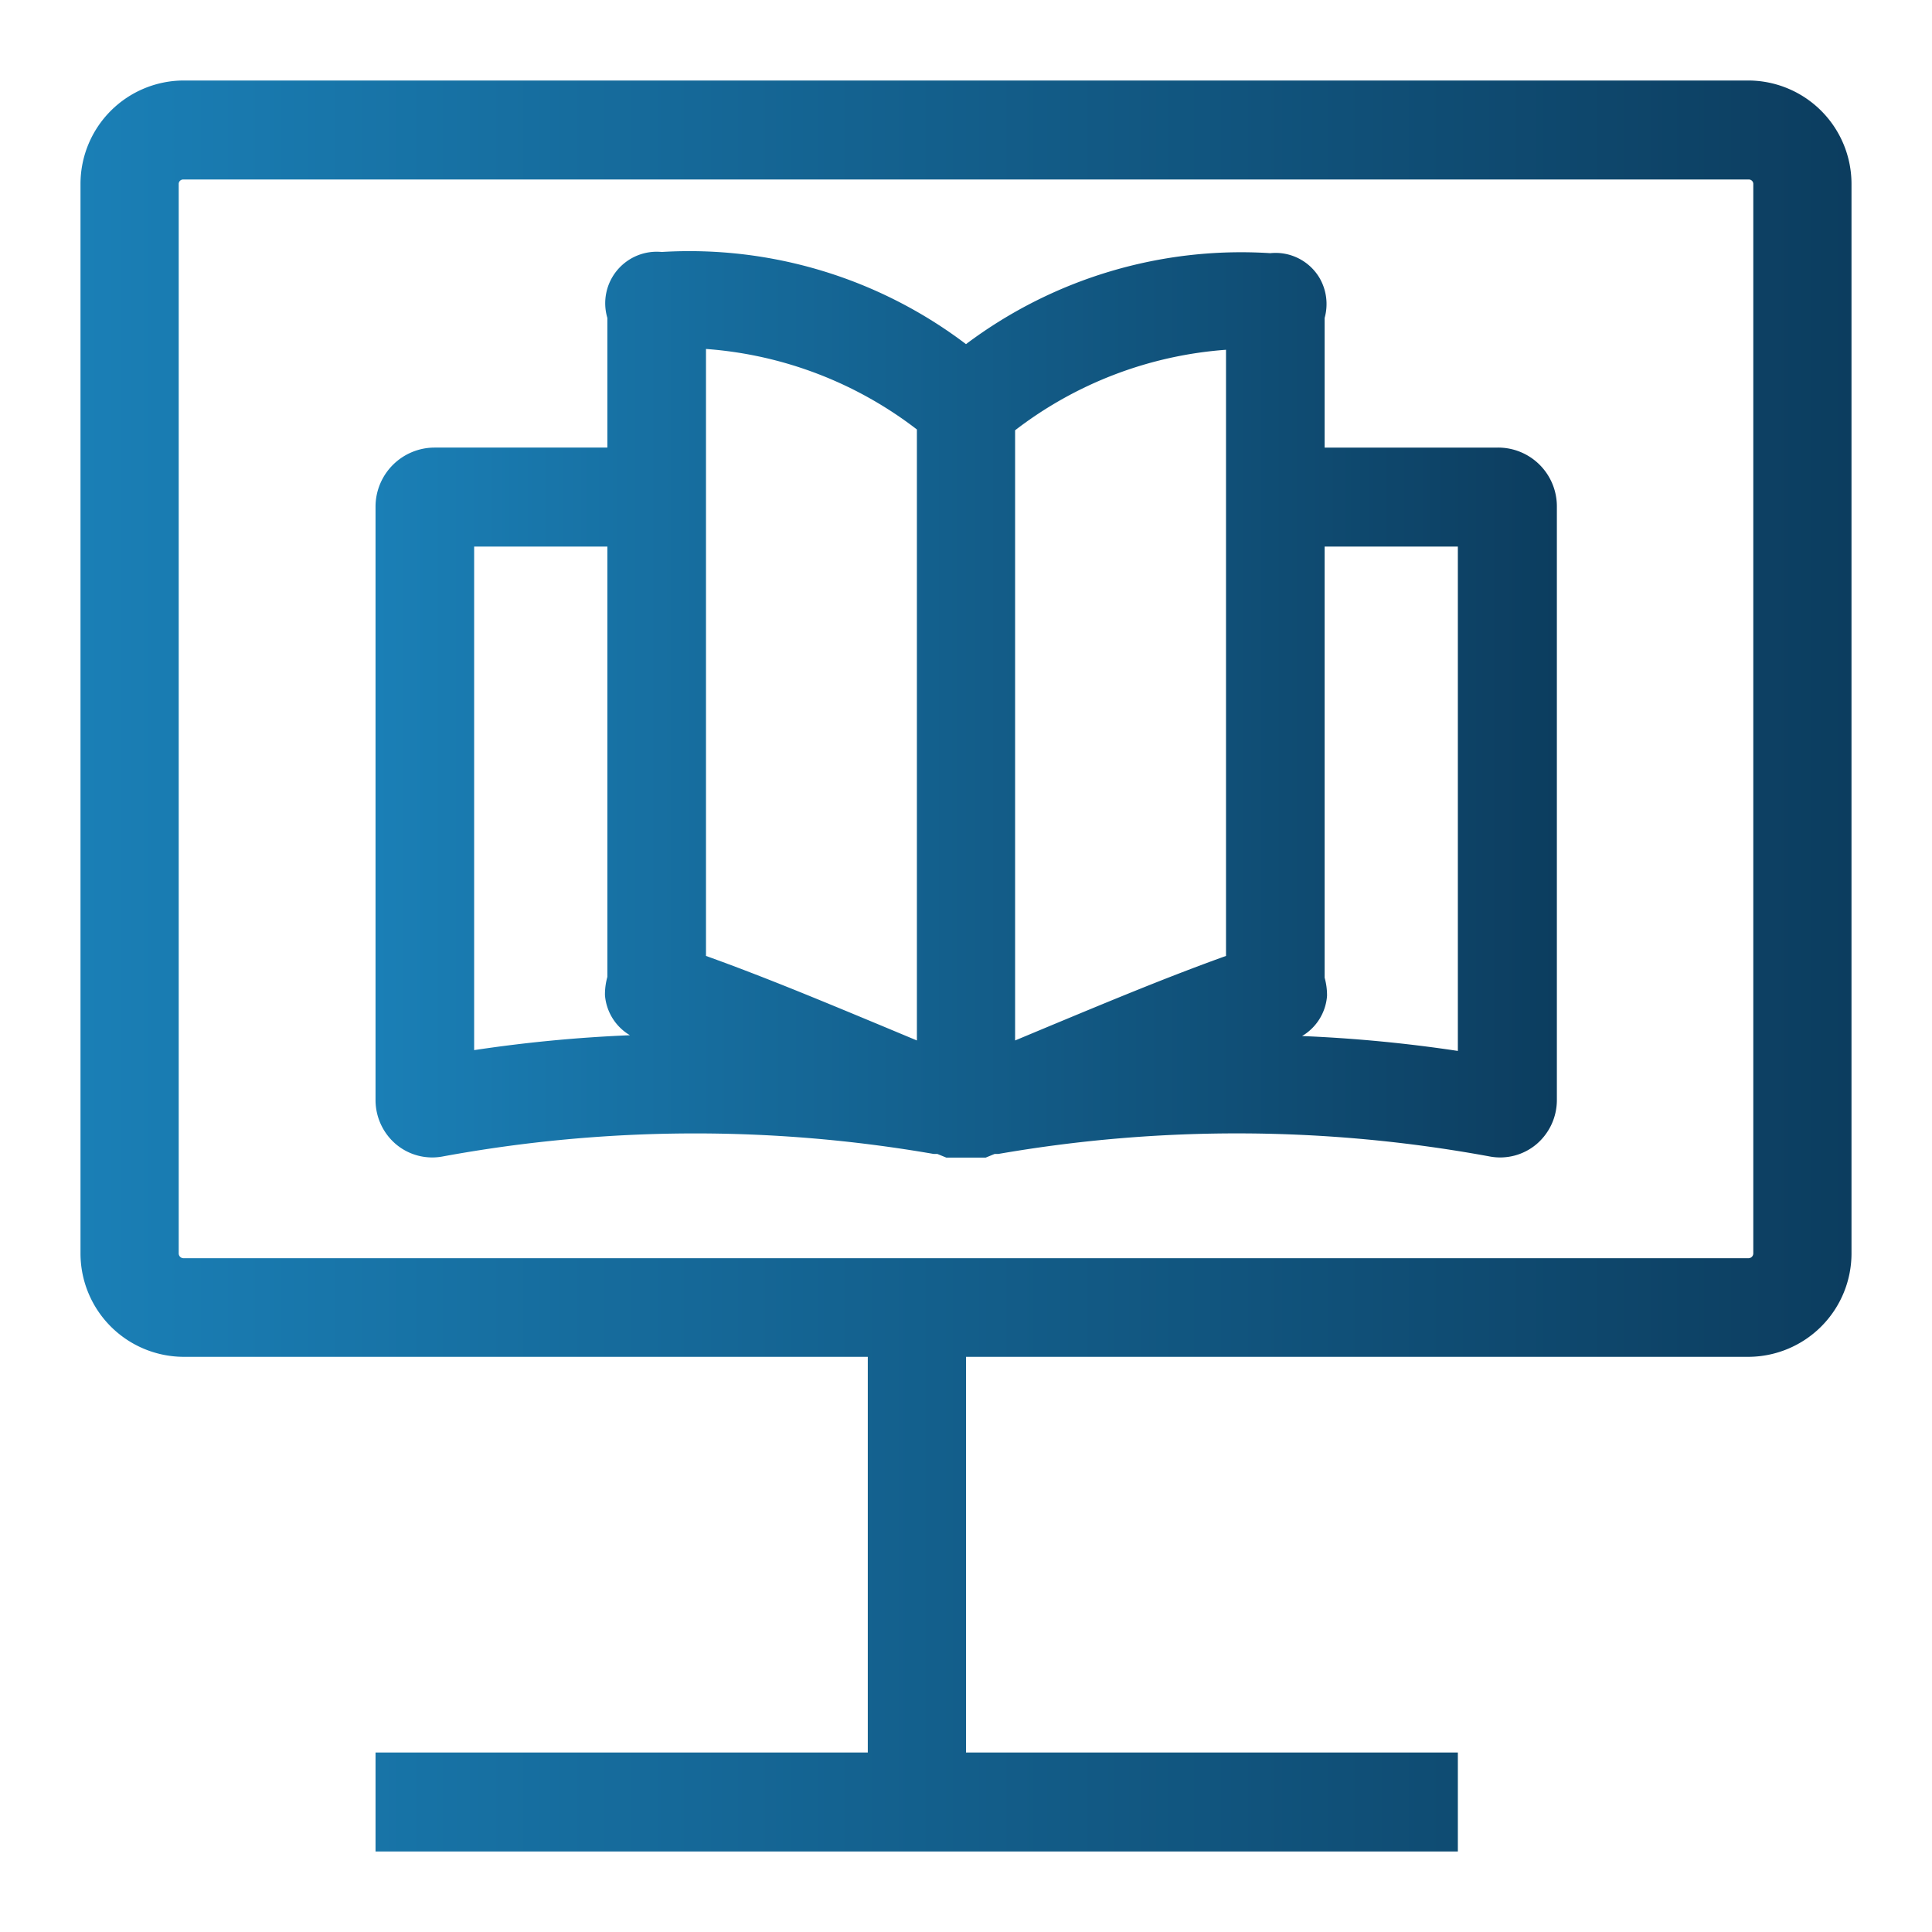 <svg xmlns="http://www.w3.org/2000/svg" xmlns:xlink="http://www.w3.org/1999/xlink" viewBox="0 0 48 48"><defs><style>.cls-1{fill:url(#Degradado_sin_nombre_8);}.cls-2{fill:url(#Degradado_sin_nombre_8-2);}</style><linearGradient id="Degradado_sin_nombre_8" x1="2" y1="24" x2="46" y2="24" gradientUnits="userSpaceOnUse"><stop offset="0" stop-color="#1a7fb6"/><stop offset="1" stop-color="#0c3d5f"/></linearGradient><linearGradient id="Degradado_sin_nombre_8-2" x1="9.33" y1="17.51" x2="38.67" y2="17.51" xlink:href="#Degradado_sin_nombre_8"/></defs><g id="Capa_4" data-name="Capa 4"><path class="cls-1" d="M43.44,2H4.56A2.57,2.57,0,0,0,2,4.57V31.14a2.57,2.57,0,0,0,2.56,2.57h17v9.83H9.33V46H36.22V43.54H24V33.71H43.44A2.57,2.57,0,0,0,46,31.14V4.57A2.57,2.57,0,0,0,43.44,2Zm.12,29.14a.12.12,0,0,1-.12.12H4.56a.12.12,0,0,1-.12-.12V4.57a.11.11,0,0,1,.12-.11H43.44a.11.11,0,0,1,.12.11Z"/><path class="cls-2" d="M37.21,11.12h-4.3V7.9a1.29,1.29,0,0,0-.13-1,1.27,1.27,0,0,0-1.22-.61A11.38,11.38,0,0,0,24,8.55a11.38,11.38,0,0,0-7.56-2.29A1.28,1.28,0,0,0,15.09,7.9v3.22h-4.3a1.47,1.47,0,0,0-1.46,1.46V27.33a1.44,1.44,0,0,0,.51,1.1,1.4,1.4,0,0,0,1.17.3,34.67,34.67,0,0,1,12.19-.06l.09,0,.22.09h.23l.26,0,.26,0h.23l.22-.09.09,0A34.67,34.67,0,0,1,37,28.73a1.4,1.4,0,0,0,1.17-.3,1.44,1.44,0,0,0,.51-1.1V12.58A1.46,1.46,0,0,0,37.21,11.12ZM30.46,23.75c-1.45.52-2.91,1.13-4.33,1.72l-.91.38V10.69a9.75,9.75,0,0,1,5.24-2ZM17.54,8.67a9.75,9.75,0,0,1,5.24,2V25.85l-.91-.38c-1.42-.59-2.88-1.2-4.33-1.72Zm-5.76,4.91h3.31V24.27a1.63,1.63,0,0,0-.06.45,1.27,1.27,0,0,0,.62,1,35.93,35.93,0,0,0-3.87.37ZM36.22,26.11a35.93,35.93,0,0,0-3.87-.37,1.27,1.27,0,0,0,.62-1,1.63,1.63,0,0,0-.06-.45V13.58h3.31Z"/></g></svg>